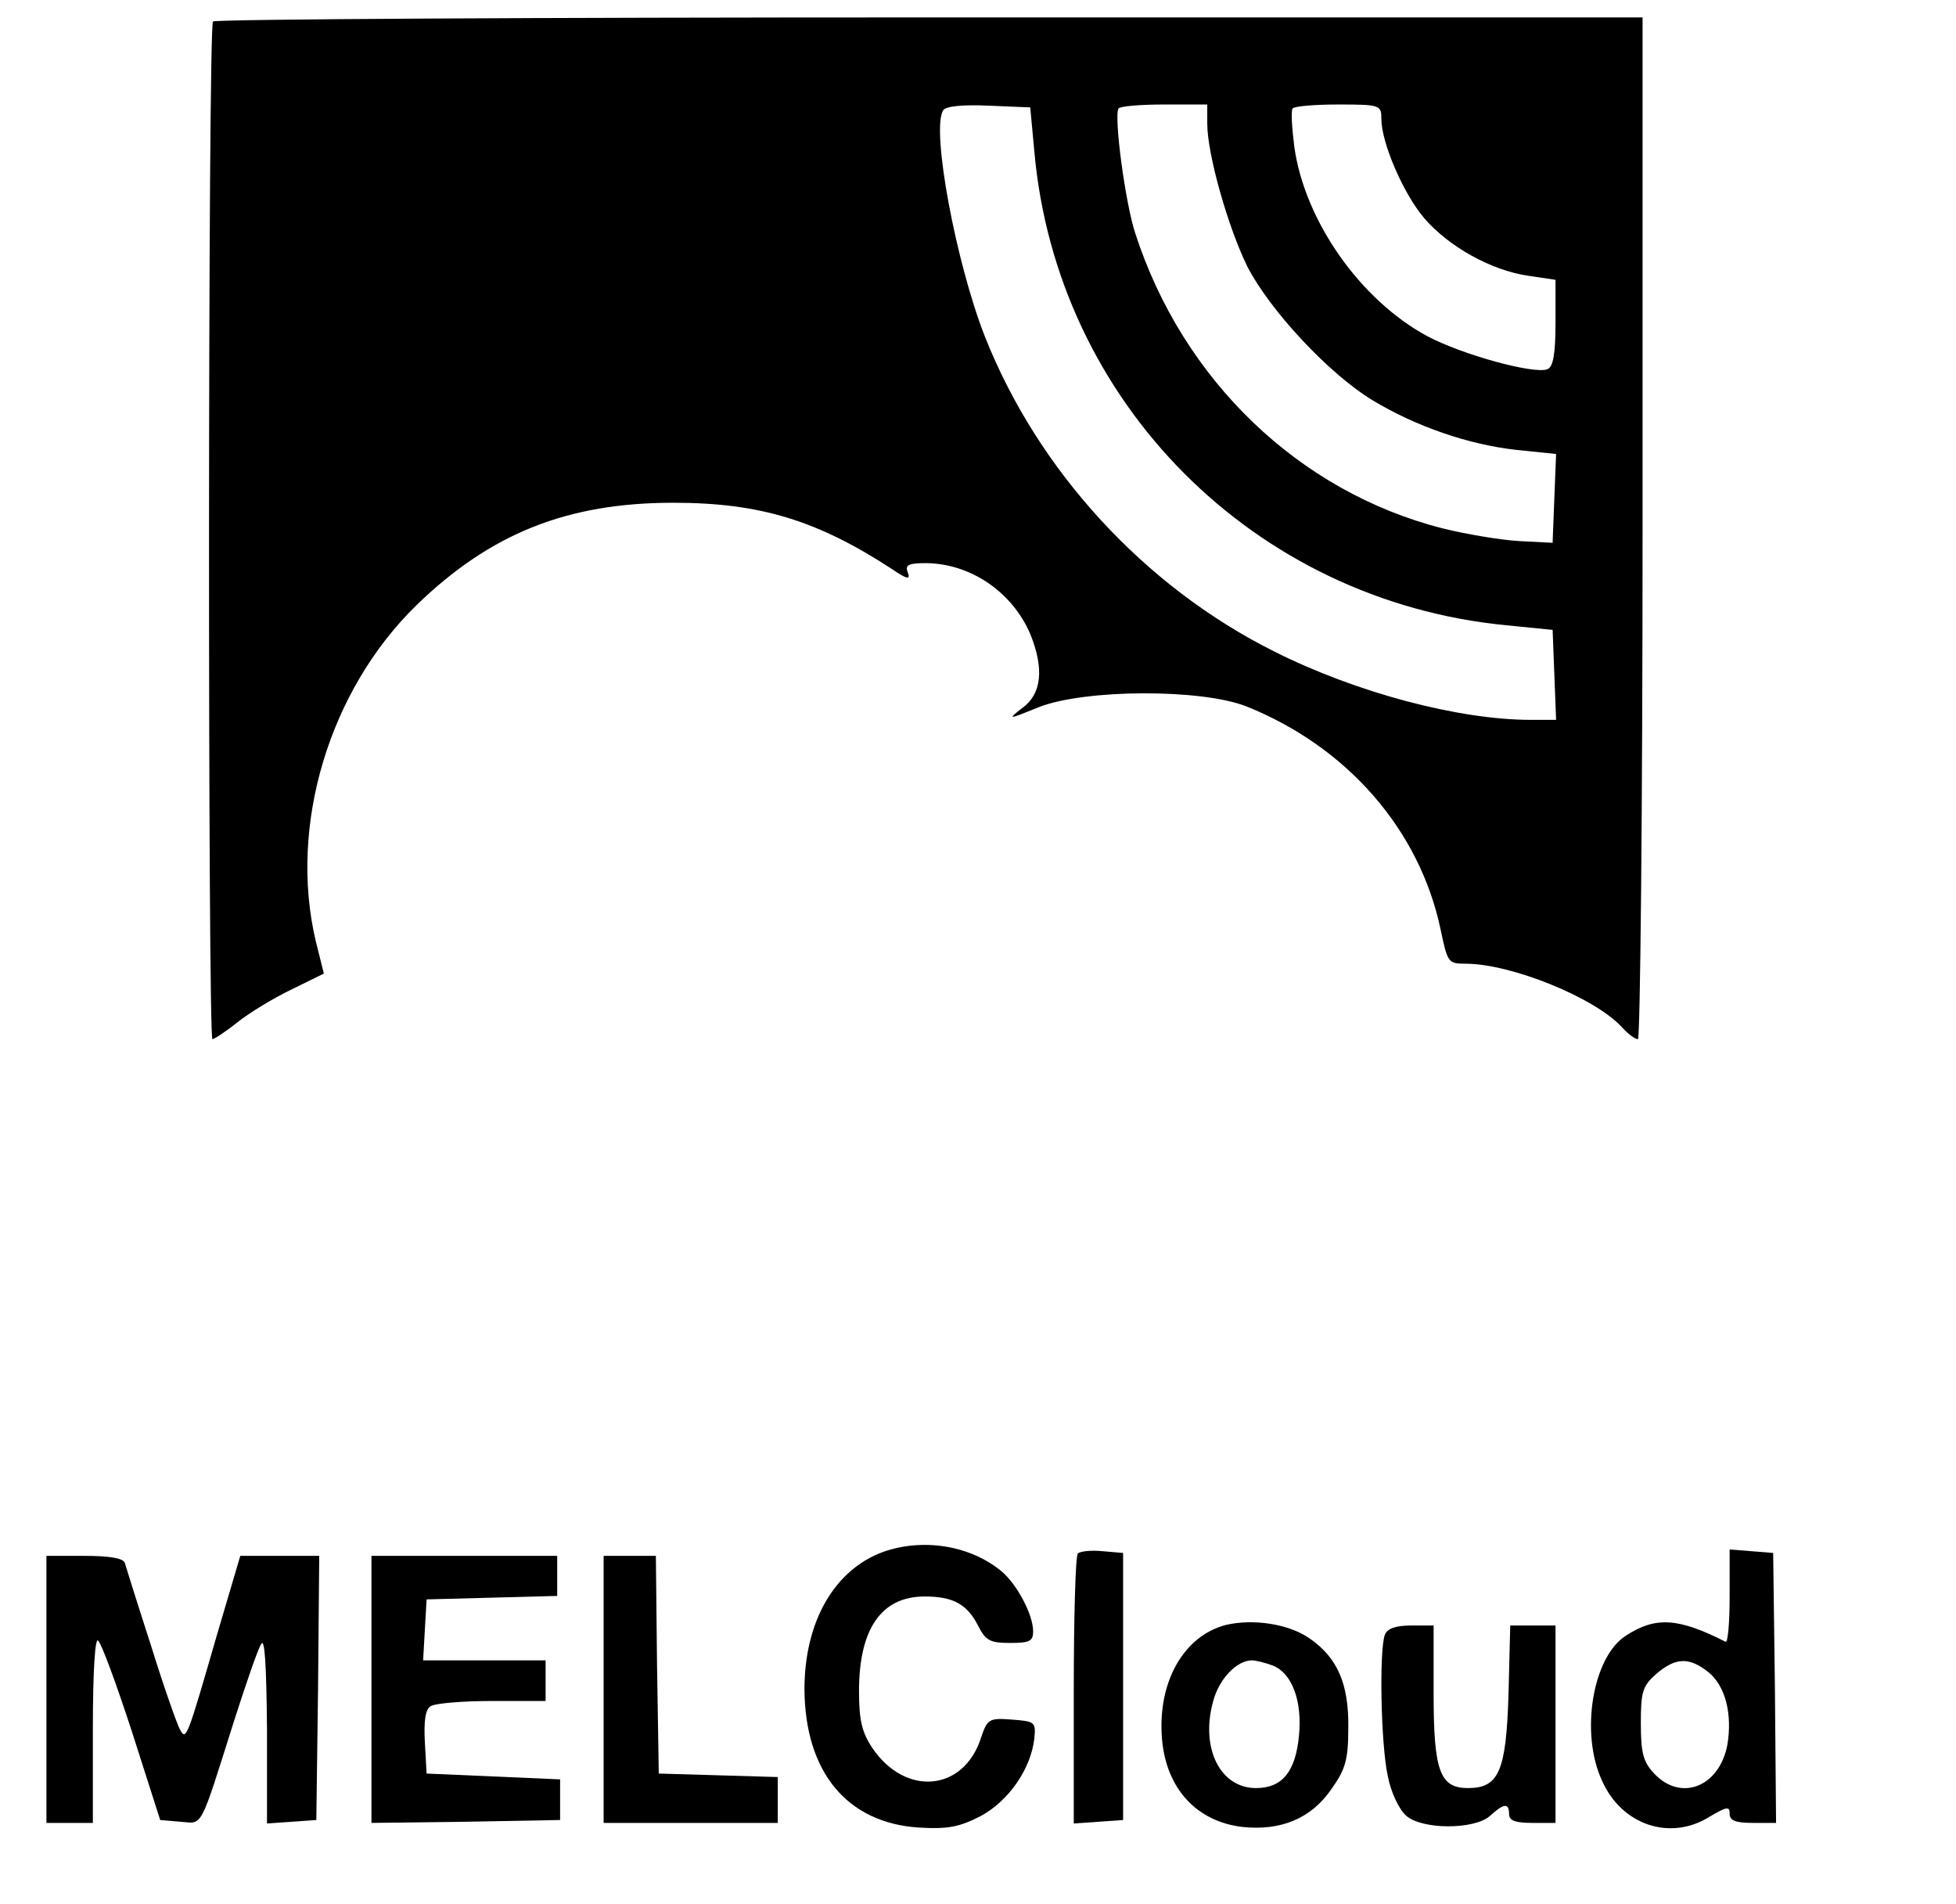 <?xml version="1.0" standalone="no"?>
<!DOCTYPE svg PUBLIC "-//W3C//DTD SVG 20010904//EN" "http://www.w3.org/TR/2001/REC-SVG-20010904/DTD/svg10.dtd">
<svg version="1.0" xmlns="http://www.w3.org/2000/svg" width="337pt" height="328pt"
        viewBox="0 0 337 328" preserveAspectRatio="xMidYMid meet">
        <g transform="translate(0,328) scale(0.1,-0.1)" fill="#000000" stroke="none">
                <path d="M367 3243 c-9 -8 -9 -1753 -1 -1753 3 0 23 13 43 29 20 16 61 41 92
56 l57 28 -14 56 c-47 199 23 432 174 579 127 123 259 176 442 176 149 0 248
-30 378 -115 25 -17 31 -18 26 -5 -5 13 1 16 32 16 77 -1 148 -50 179 -122 24
-59 20 -103 -13 -127 -27 -21 -26 -21 28 1 79 31 280 32 358 1 174 -70 298
-213 334 -384 12 -57 13 -59 43 -59 79 0 224 -59 270 -110 10 -11 22 -20 27
-20 4 0 8 396 8 880 l0 880 -1228 0 c-676 0 -1232 -3 -1235 -7z m1415 -223
c38 -433 379 -775 813 -817 l80 -8 3 -77 3 -78 -43 0 c-125 0 -302 47 -443
118 -224 112 -407 312 -498 542 -50 127 -93 357 -72 390 4 7 33 10 78 8 l72
-3 7 -75z m298 47 c0 -53 36 -179 69 -246 39 -76 141 -185 215 -230 76 -46
167 -77 249 -86 l68 -7 -3 -76 -3 -77 -58 3 c-33 2 -92 12 -132 22 -247 63
-447 255 -529 508 -17 51 -37 200 -29 215 2 4 38 7 79 7 l74 0 0 -33z m300 8
c0 -41 38 -129 74 -171 42 -49 116 -90 179 -99 l47 -7 0 -74 c0 -54 -4 -76
-14 -80 -23 -9 -147 25 -207 57 -115 62 -211 198 -229 326 -4 32 -6 61 -3 66
2 4 38 7 79 7 72 0 74 -1 74 -25z" />
                <path d="M1522 607 c-85 -31 -136 -121 -136 -237 1 -142 73 -230 197 -238 51
-3 70 1 107 20 48 26 86 81 92 133 3 29 1 30 -39 33 -39 3 -42 1 -53 -32 -30
-92 -130 -101 -187 -17 -18 27 -23 48 -23 98 0 108 39 163 113 163 49 0 73
-13 92 -50 13 -26 21 -30 55 -30 34 0 40 3 40 20 0 29 -28 81 -54 103 -54 45
-135 58 -204 34z" />
                <path d="M1857 604 c-4 -4 -7 -110 -7 -236 l0 -229 43 3 42 3 0 230 0 230 -35
3 c-20 2 -39 0 -43 -4z" />
                <path d="M2980 530 c0 -45 -3 -80 -7 -78 -81 41 -120 44 -171 11 -58 -36 -80
-168 -42 -250 34 -77 118 -105 186 -62 29 17 34 18 34 5 0 -12 10 -16 40 -16
l40 0 -2 233 -3 232 -37 3 -38 3 0 -81z m-37 -130 c30 -24 42 -73 33 -126 -14
-72 -80 -98 -126 -49 -19 20 -23 36 -23 87 0 54 3 64 27 85 33 28 56 29 89 3z" />
                <path d="M80 370 l0 -230 40 0 40 0 0 162 c0 102 4 158 9 152 6 -5 32 -76 59
-159 l48 -150 35 -3 c39 -3 32 -17 93 176 20 62 40 121 46 130 6 12 9 -34 10
-146 l0 -163 43 3 42 3 3 228 2 227 -68 0 -68 0 -39 -132 c-53 -183 -54 -187
-65 -167 -5 9 -28 74 -50 145 -23 71 -43 135 -45 142 -3 8 -26 12 -70 12 l-65
0 0 -230z" />
                <path d="M640 370 l0 -230 163 2 162 3 0 35 0 35 -115 5 -115 5 -3 54 c-2 37
1 57 10 62 7 5 55 9 106 9 l92 0 0 35 0 35 -106 0 -105 0 3 53 3 52 113 3 112
3 0 34 0 35 -160 0 -160 0 0 -230z" />
                <path d="M1040 370 l0 -230 150 0 150 0 0 40 0 39 -102 3 -103 3 -3 188 -2
187 -45 0 -45 0 0 -230z" />
                <path d="M2112 481 c-73 -19 -118 -99 -110 -196 7 -86 60 -143 139 -152 66 -7
118 15 152 64 25 35 30 51 30 107 1 76 -19 121 -67 154 -36 25 -97 34 -144 23z
m81 -70 c33 -13 51 -61 45 -121 -6 -62 -29 -90 -74 -90 -62 0 -96 69 -74 149
10 39 41 71 67 71 6 0 23 -4 36 -9z" />
                <path d="M2386 464 c-10 -26 -7 -189 5 -243 5 -27 19 -57 31 -68 27 -25 118
-25 145 -1 24 22 33 23 33 3 0 -11 11 -15 40 -15 l40 0 0 170 0 170 -39 0 -39
0 -3 -119 c-4 -133 -17 -161 -70 -161 -48 0 -59 29 -59 162 l0 118 -39 0 c-26
0 -41 -5 -45 -16z" />
        </g>
</svg>